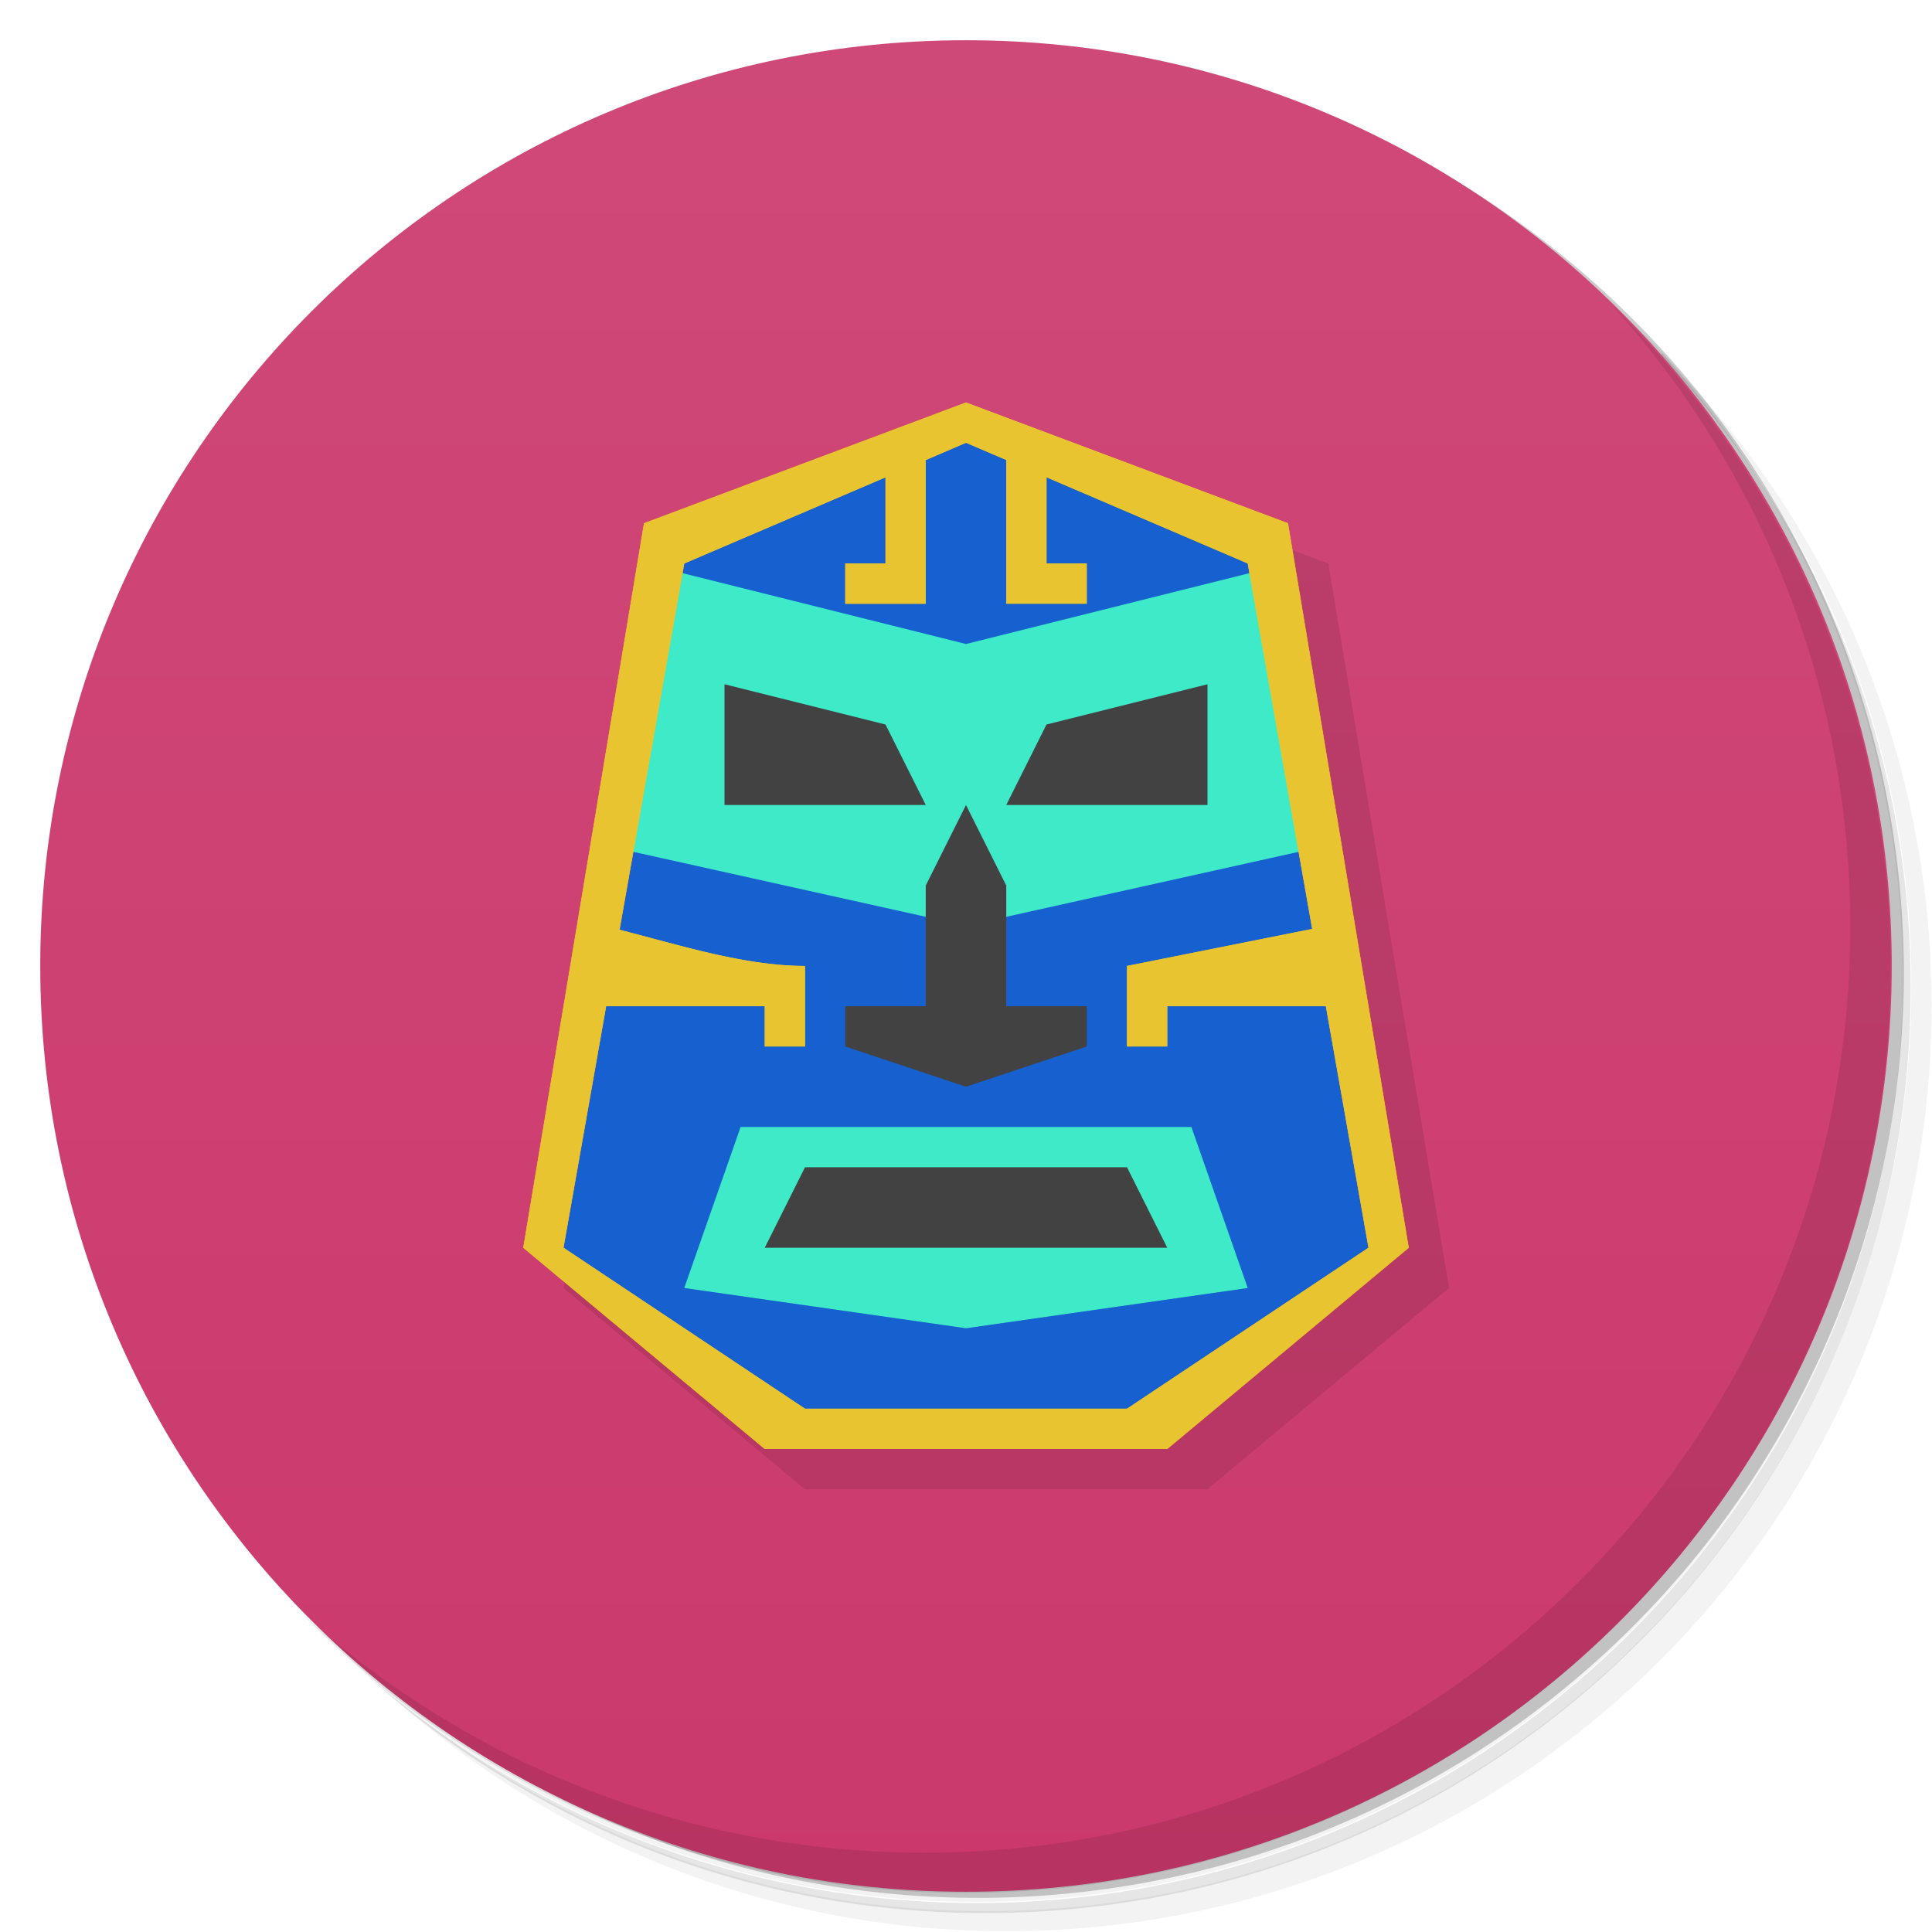 <svg version="1.1" viewBox="0 0 48 48" xmlns="http://www.w3.org/2000/svg" xmlns:xlink="http://www.w3.org/1999/xlink">
 <defs>
  <linearGradient id="bg" x2="0" y1="47" y2="1" gradientUnits="userSpaceOnUse">
   <stop style="stop-color:#cb396c" offset="0"/>
   <stop style="stop-color:#cf4978" offset="1"/>
  </linearGradient>
 </defs>
 <path d="m36.3 5c5.86 4.06 9.69 10.8 9.69 18.5 0 12.4-10.1 22.5-22.5 22.5-7.67 0-14.4-3.83-18.5-9.69 1.04 1.82 2.31 3.5 3.78 4.97 4.08 3.71 9.51 5.97 15.5 5.97 12.7 0 23-10.3 23-23 0-5.95-2.26-11.4-5.97-15.5-1.47-1.48-3.15-2.74-4.97-3.78zm4.97 3.78c3.85 4.11 6.22 9.64 6.22 15.7 0 12.7-10.3 23-23 23-6.08 0-11.6-2.36-15.7-6.22 4.16 4.14 9.88 6.72 16.2 6.72 12.7 0 23-10.3 23-23 0-6.34-2.58-12.1-6.72-16.2z" style="opacity:.05"/>
 <path d="m41.3 8.78c3.71 4.08 5.97 9.51 5.97 15.5 0 12.7-10.3 23-23 23-5.95 0-11.4-2.26-15.5-5.97 4.11 3.85 9.64 6.22 15.7 6.22 12.7 0 23-10.3 23-23 0-6.08-2.36-11.6-6.22-15.7z" style="opacity:.1"/>
 <path d="m31.2 2.38c8.62 3.15 14.8 11.4 14.8 21.1 0 12.4-10.1 22.5-22.5 22.5-9.71 0-18-6.14-21.1-14.8a23 23 0 0 0 44.9-7 23 23 0 0 0-16-21.9z" style="opacity:.2"/>
 <path d="m24 1c12.7 0 23 10.3 23 23s-10.3 23-23 23-23-10.3-23-23 10.3-23 23-23z" style="fill:url(#bg)"/>
 <path d="m40 7.53c3.71 4.08 5.97 9.51 5.97 15.5 0 12.7-10.3 23-23 23-5.95 0-11.4-2.26-15.5-5.97 4.18 4.29 10 6.97 16.5 6.97 12.7 0 23-10.3 23-23 0-6.46-2.68-12.3-6.97-16.5z" style="opacity:.1"/>
 <path d="m25 11-8 3-3 18 6 5h10l6-5-3-18-8-3z" style="opacity:.1"/>
 <path d="m17 14 7-4 7 4 3 17-6 5h-8l-6-5z" style="fill:#1760cf"/>
 <path d="m16 14-1 7 9 2 9-2-1-7-8 2-8-2zm2.4 14-1.4 4 7 1 7-1-1.4-4h-11.2z" style="fill:#3eeac8"/>
 <path d="m24 10-8 3-3 18 6 5h10l6-5-3-18zm0 1 7 3 3 17-6 4h-8l-6-4 3-17z" style="fill:#fc0"/>
 <path d="m23 11v4h-2v-1h1v-3z" style="fill:#fc0"/>
 <path d="m25 11v4h2v-1h-1v-3z" style="fill:#fc0"/>
 <path d="m33 23-5 1v2h1v-1h5z" style="fill:#fc0"/>
 <path d="m15 23c1.64 0.398 3.38 1 5 1v2h-1v-1h-5z" style="fill:#fc0"/>
 <path d="m24 10-8 3-3 18 6 5h10l6-5-3-18zm0 1 1 0.428v3.57h2v-1h-1v-2.14l5 2.14 1.6 9.08-4.6 0.92v2h1v-1h3.94l1.06 6-6 4h-8l-6-4 1.06-6h3.94v1h1v-2c-1.5 0-3.08-0.507-4.61-0.898l1.61-9.1 5-2.14v2.14h-1v1h2v-3.57z" style="fill:#e8c431"/>
 <path d="m18 17v3h5l-1-2-4-1zm12 0-4 1-1 2h5v-3zm-6 3-1 2v3h-2v1l3 1 3-1v-1h-2v-3l-1-2zm-4 9-1 2h10l-1-2h-8z" style="fill:#424242"/>
</svg>
